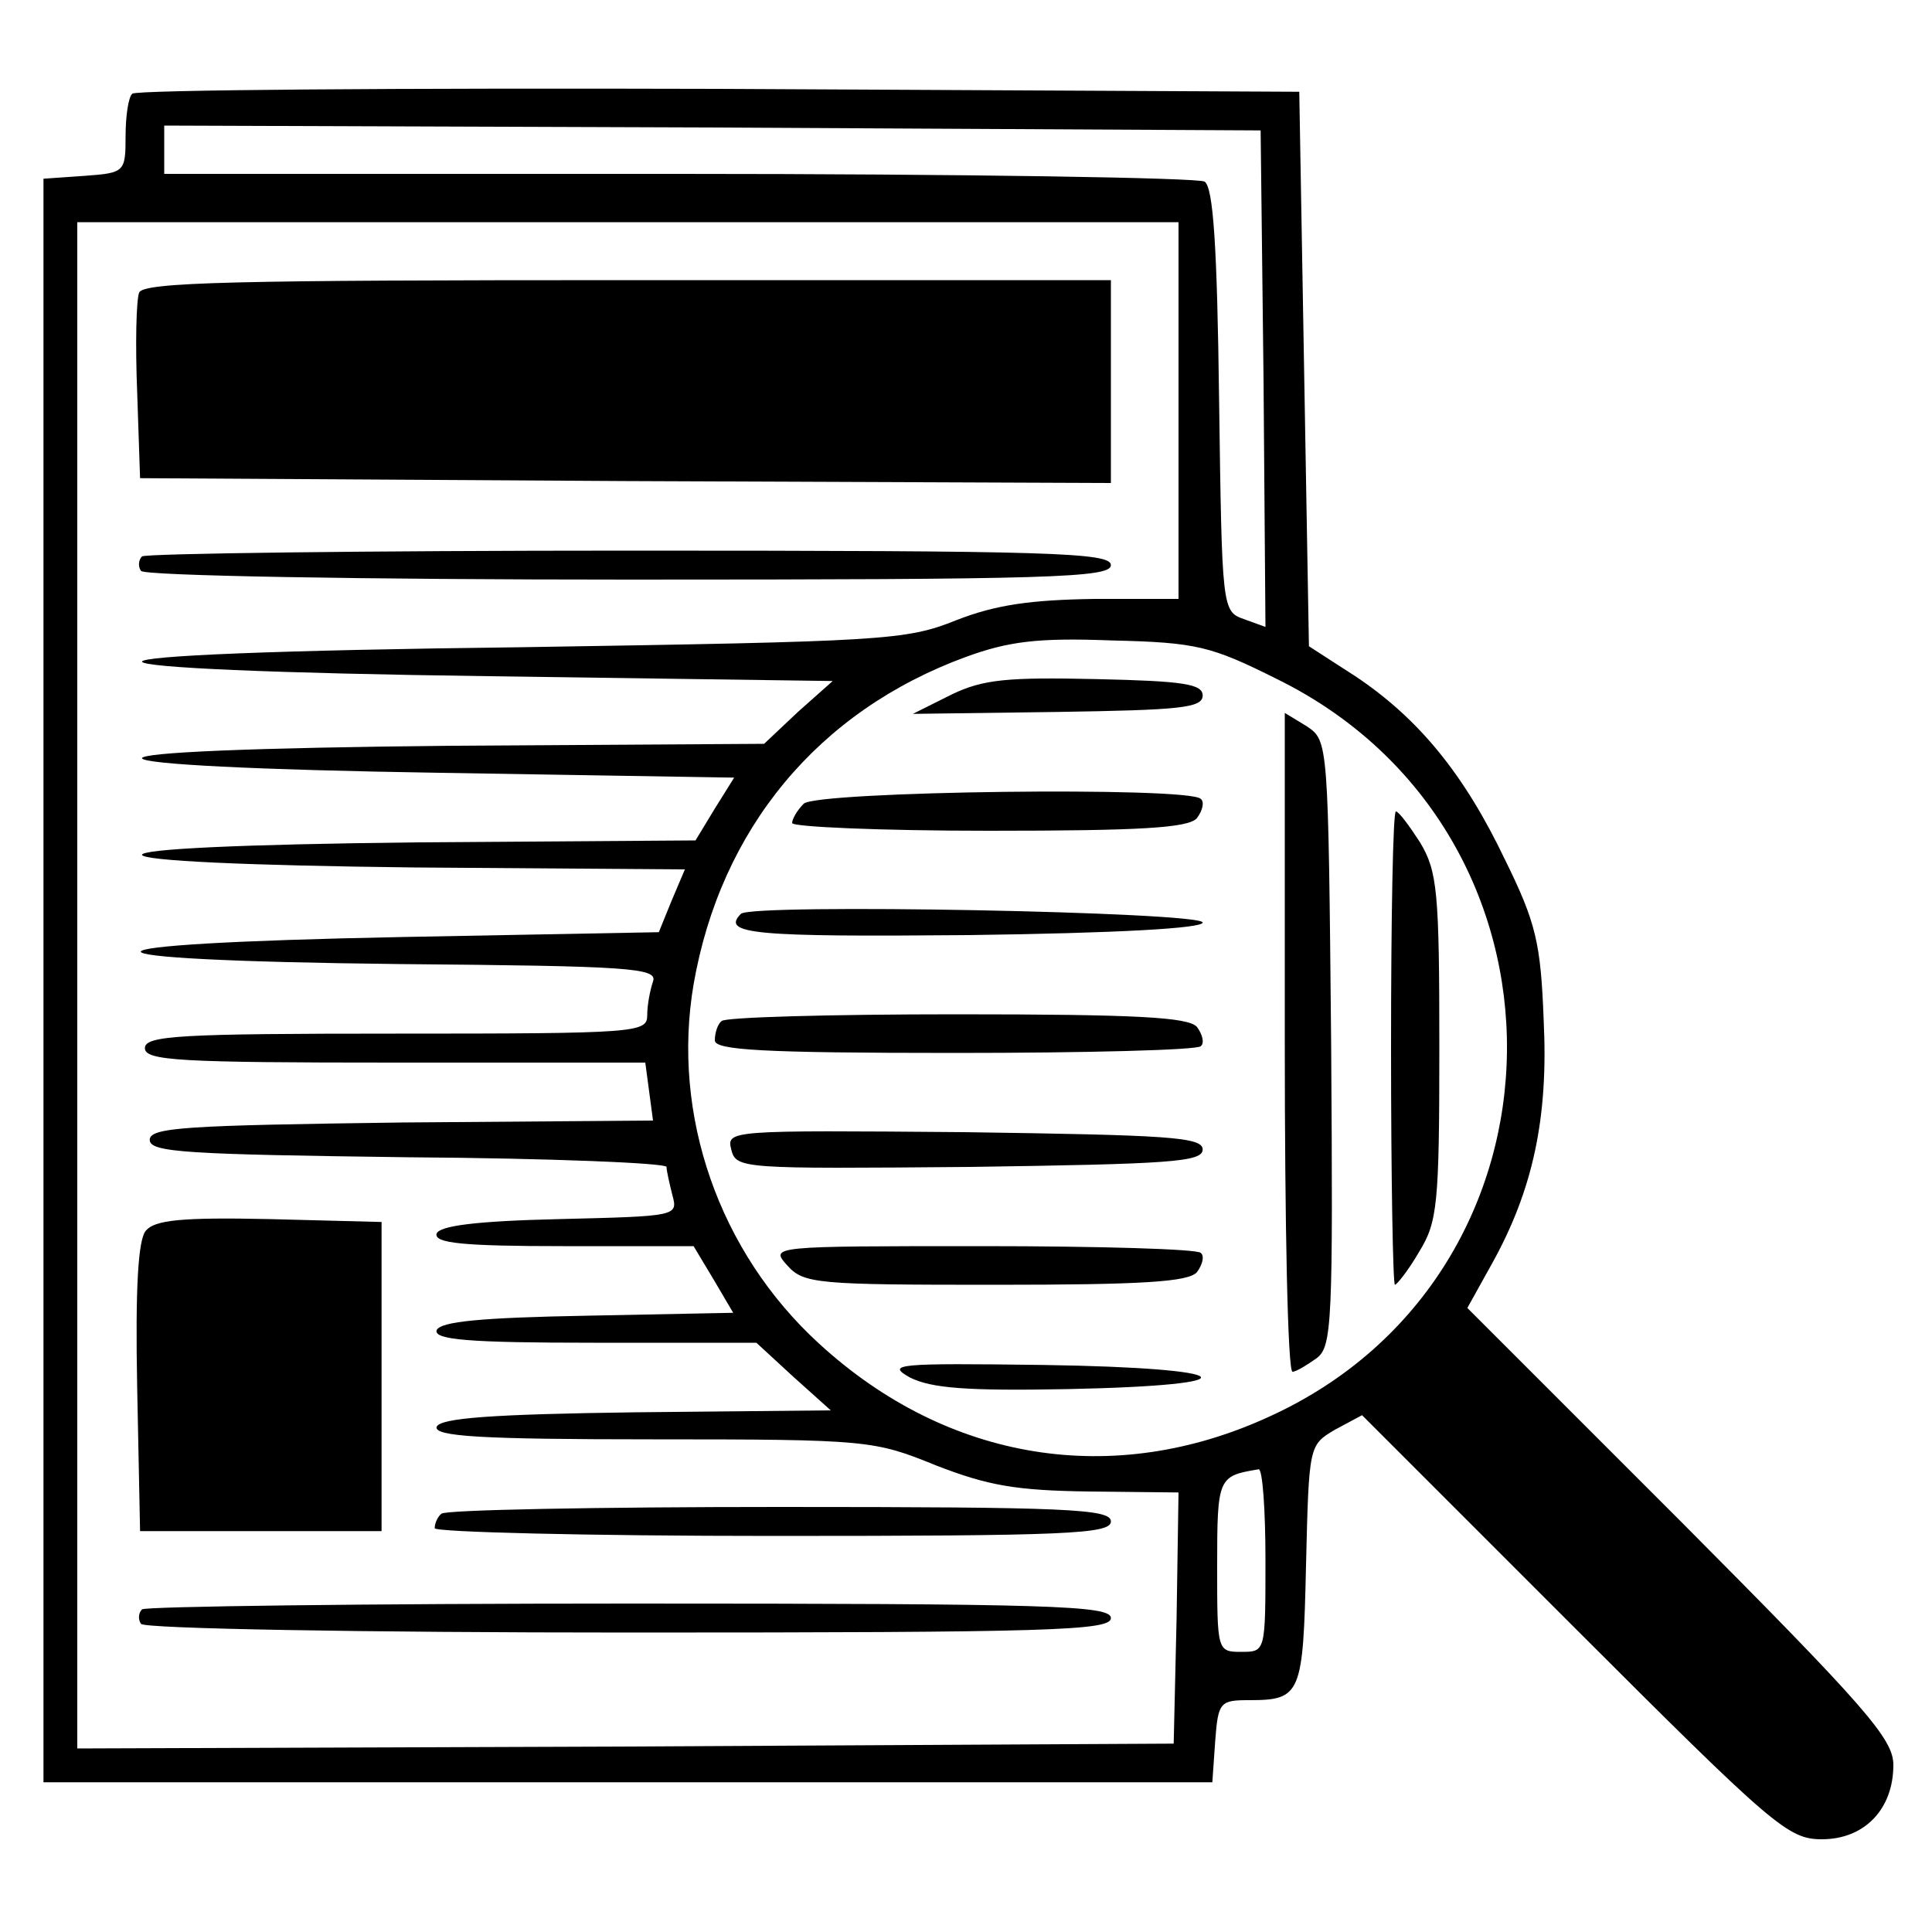 <?xml version="1.0" standalone="no"?>
<!DOCTYPE svg PUBLIC "-//W3C//DTD SVG 20010904//EN"
 "http://www.w3.org/TR/2001/REC-SVG-20010904/DTD/svg10.dtd">
<svg version="1.0" xmlns="http://www.w3.org/2000/svg"
 width="200pt" height="200pt" viewBox="0 0 200 200"
 preserveAspectRatio="xMidYMid meet">

<g transform="translate(0,200) scale(0.1,-0.1)"
fill="#000000" stroke="none">
<path d="M137 1903 c-4 -3 -7 -23 -7 -44 0 -37 -1 -38 -42 -41 l-43 -3 0 -830
0 -830 605 0 605 0 3 43 c3 40 5 42 35 42 54 0 56 6 59 140 3 124 3 124 30
140 l28 15 219 -219 c207 -207 222 -220 257 -220 44 0 74 31 74 77 0 27 -29
60 -220 252 l-221 221 25 45 c43 77 59 152 54 253 -3 80 -8 101 -40 166 -42
88 -89 146 -155 190 l-48 31 -5 287 -5 287 -601 3 c-330 1 -604 -1 -607 -5z
m1171 -295 l2 -257 -22 8 c-23 8 -23 10 -26 227 -2 159 -6 220 -15 226 -6 4
-252 8 -544 8 l-533 0 0 25 0 25 568 -2 567 -3 3 -257z m-88 -33 l0 -195 -87
0 c-66 -1 -102 -6 -143 -22 -52 -21 -75 -22 -450 -28 -256 -3 -394 -9 -393
-15 2 -6 134 -12 359 -15 l356 -5 -36 -32 -35 -33 -323 -2 c-209 -2 -322 -7
-321 -13 2 -6 117 -12 308 -15 l305 -5 -20 -32 -20 -33 -287 -2 c-186 -2 -287
-7 -286 -13 2 -6 107 -11 282 -13 l280 -2 -14 -33 -13 -32 -266 -5 c-359 -7
-361 -24 -2 -28 238 -2 267 -4 262 -18 -3 -9 -6 -24 -6 -35 0 -18 -10 -19
-260 -19 -224 0 -260 -2 -260 -15 0 -13 35 -15 259 -15 l259 0 4 -30 4 -30
-260 -2 c-224 -3 -261 -5 -261 -18 0 -13 38 -15 268 -18 147 -1 267 -6 267
-10 0 -4 3 -17 6 -29 6 -22 5 -22 -117 -25 -87 -2 -124 -7 -127 -15 -3 -10 28
-13 131 -13 l135 0 21 -35 20 -34 -151 -3 c-110 -2 -152 -6 -156 -15 -3 -10
34 -13 163 -13 l168 0 38 -35 39 -35 -202 -2 c-150 -2 -202 -6 -206 -15 -3
-10 46 -13 224 -13 223 0 229 -1 293 -27 54 -21 83 -26 159 -27 l92 -1 -2
-130 -3 -130 -567 -3 -568 -2 0 790 0 790 570 0 570 0 0 -195z m102 -278 c321
-158 316 -615 -7 -763 -162 -75 -334 -47 -467 75 -104 95 -153 237 -130 372
28 161 129 283 282 339 44 16 74 20 151 17 88 -2 103 -6 171 -40z m-12 -912
c0 -95 0 -95 -25 -95 -25 0 -25 1 -25 89 0 92 1 93 43 100 4 0 7 -42 7 -94z"/>
<path d="M144 1697 c-3 -8 -4 -54 -2 -103 l3 -89 503 -3 502 -2 0 105 0 105
-500 0 c-407 0 -502 -2 -506 -13z"/>
<path d="M147 1424 c-4 -4 -4 -11 -1 -15 3 -5 230 -9 505 -9 437 0 499 2 499
15 0 13 -62 15 -498 15 -274 0 -502 -3 -505 -6z"/>
<path d="M151 726 c-8 -9 -11 -59 -9 -162 l3 -149 125 0 125 0 0 160 0 160
-116 3 c-91 2 -119 -1 -128 -12z"/>
<path d="M457 433 c-4 -3 -7 -10 -7 -15 0 -4 158 -8 350 -8 304 0 350 2 350
15 0 13 -45 15 -343 15 -189 0 -347 -3 -350 -7z"/>
<path d="M147 334 c-4 -4 -4 -11 -1 -15 3 -5 230 -9 505 -9 437 0 499 2 499
15 0 13 -62 15 -498 15 -274 0 -502 -3 -505 -6z"/>
<path d="M985 1281 l-40 -20 150 2 c126 2 150 4 150 17 0 12 -20 15 -110 17
-91 2 -117 0 -150 -16z"/>
<path d="M1330 921 c0 -187 3 -341 8 -341 4 0 15 7 25 14 16 12 17 37 15 326
-3 312 -3 313 -25 328 l-23 14 0 -341z"/>
<path d="M832 1168 c-7 -7 -12 -16 -12 -20 0 -4 92 -8 204 -8 158 0 206 3 215
13 6 8 8 17 4 20 -12 13 -398 8 -411 -5z"/>
<path d="M1440 915 c0 -135 2 -245 4 -245 2 0 14 15 25 34 19 31 21 48 21 212
0 161 -2 182 -20 212 -11 17 -22 32 -25 32 -3 0 -5 -110 -5 -245z"/>
<path d="M767 1054 c-21 -21 14 -24 236 -22 153 2 242 7 242 13 0 11 -467 20
-478 9z"/>
<path d="M747 943 c-4 -3 -7 -12 -7 -20 0 -10 48 -13 248 -13 137 0 252 3 255
7 4 3 2 12 -4 20 -9 10 -62 13 -249 13 -130 0 -240 -3 -243 -7z"/>
<path d="M757 810 c5 -20 11 -20 247 -18 206 3 241 5 241 18 0 13 -35 15 -247
18 -243 2 -246 2 -241 -18z"/>
<path d="M815 690 c17 -19 31 -20 215 -20 153 0 200 3 209 13 6 8 8 17 4 20
-3 4 -105 7 -226 7 -219 0 -220 0 -202 -20z"/>
<path d="M942 574 c22 -11 58 -14 163 -12 197 4 179 22 -25 25 -152 2 -163 1
-138 -13z"/>
</g>
</svg>
